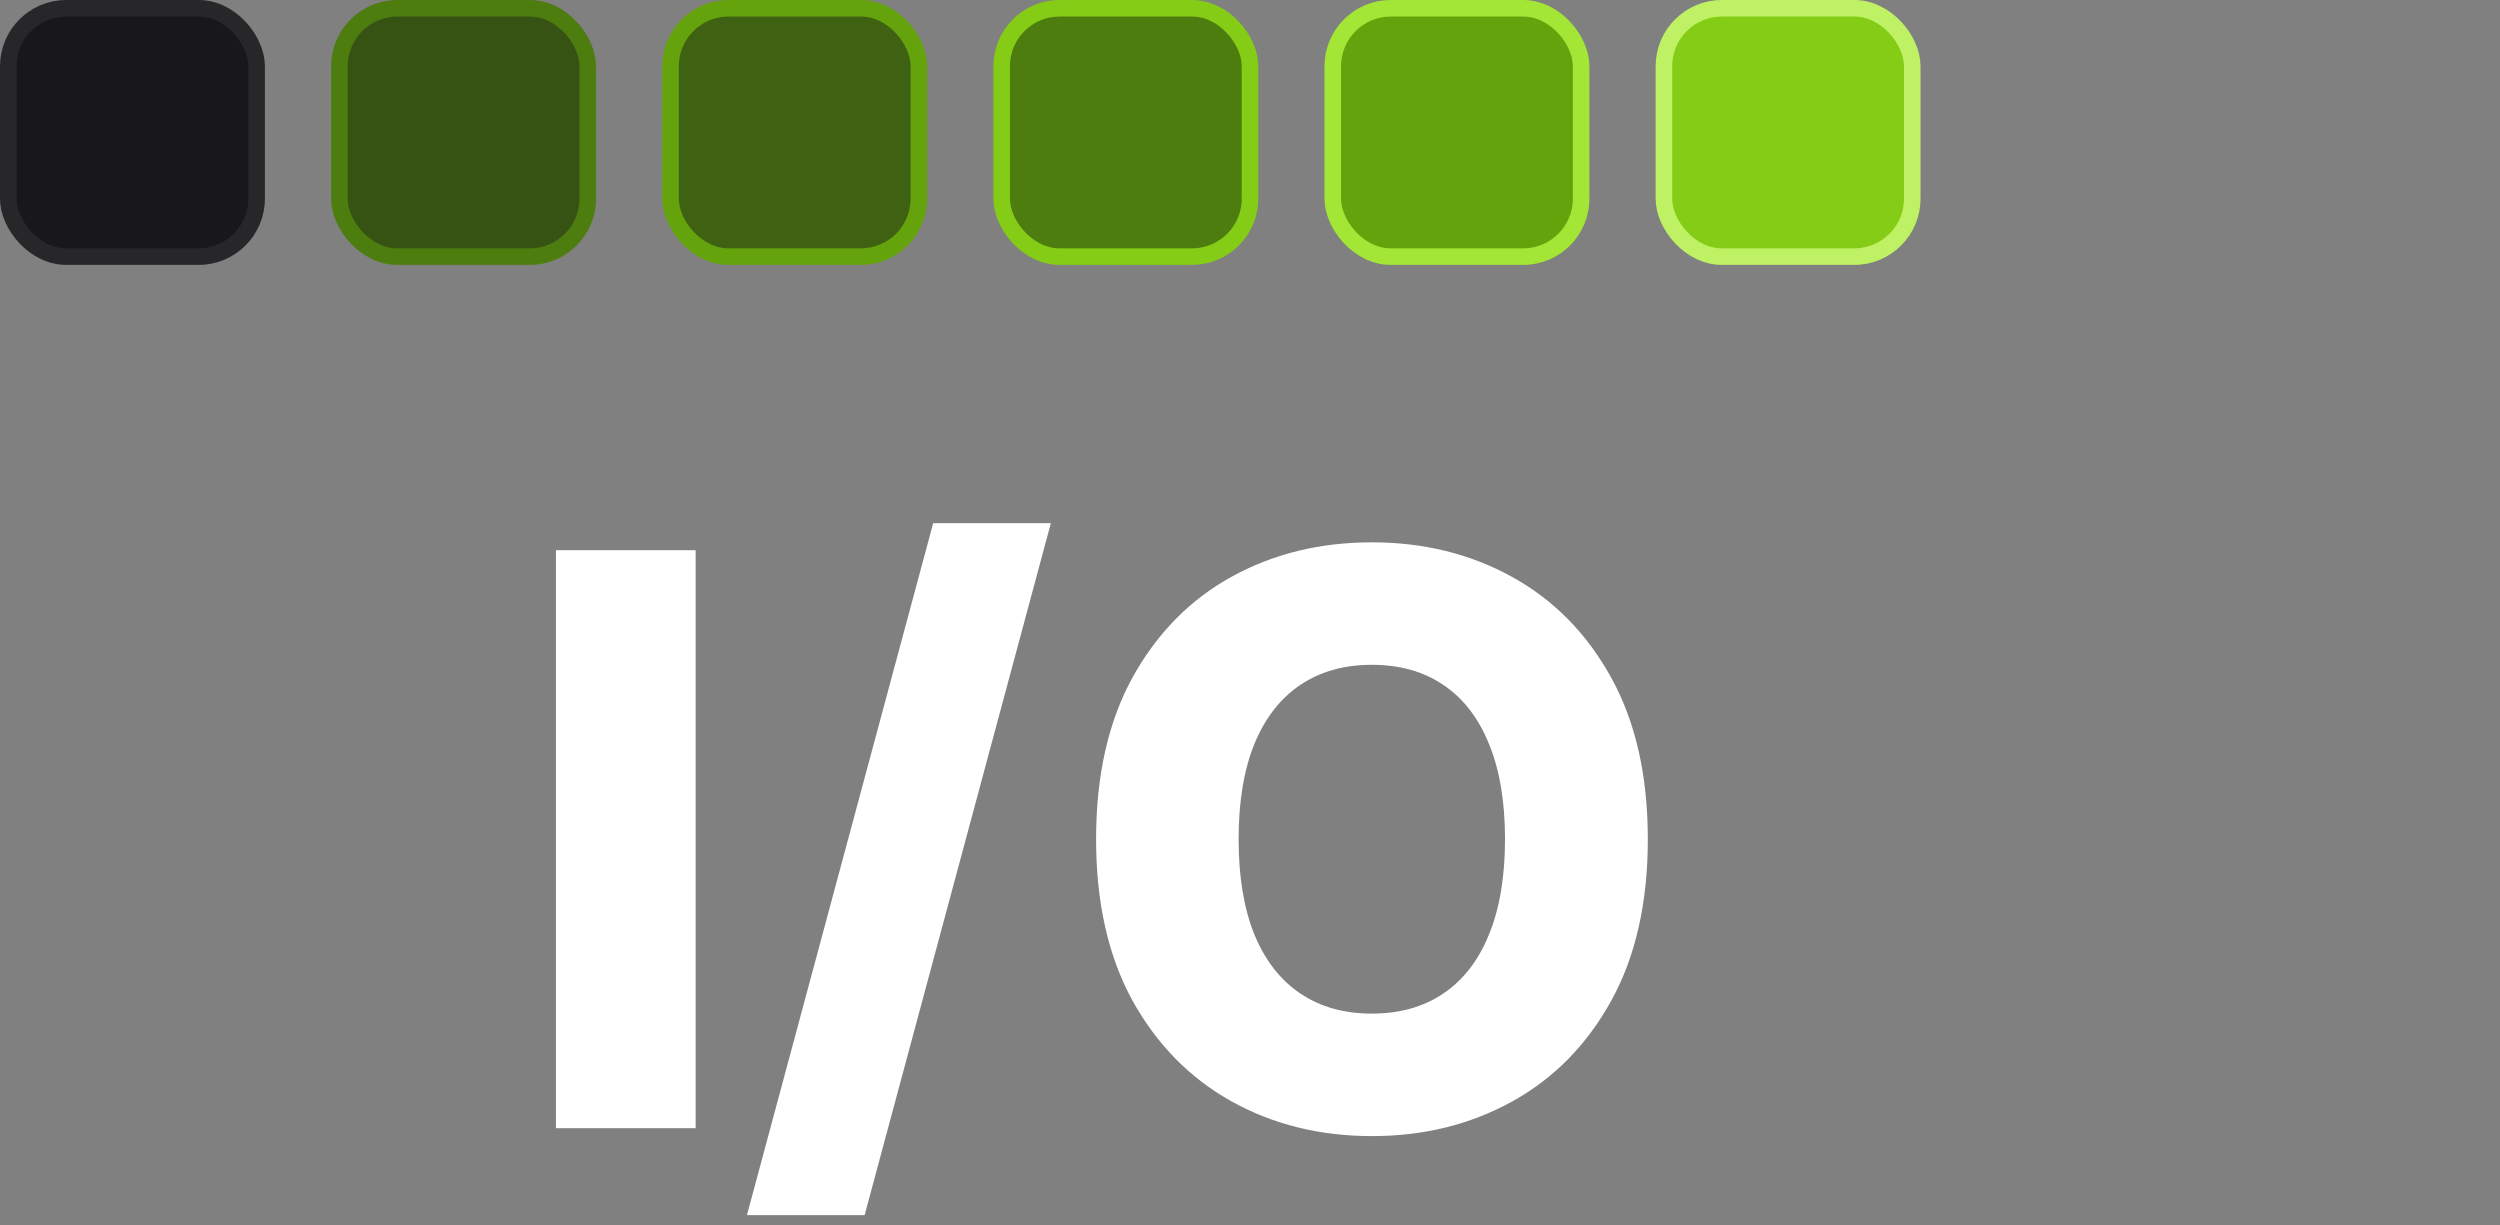 <svg width="151" height="74" viewBox="0 0 151 74" fill="none" xmlns="http://www.w3.org/2000/svg">
<rect x="0" y="0" width="151" height="74" fill="#808080" stroke="none"/>
<path d="M42.017 33.234V68.143H33.58V33.234H42.017ZM63.473 31.597L52.223 73.393H45.115L56.365 31.597H63.473ZM99.528 50.688C99.528 54.529 98.79 57.785 97.312 60.455C95.835 63.126 93.835 65.154 91.312 66.541C88.801 67.927 85.983 68.62 82.858 68.62C79.722 68.62 76.898 67.921 74.386 66.523C71.875 65.126 69.881 63.097 68.403 60.438C66.938 57.768 66.204 54.518 66.204 50.688C66.204 46.847 66.938 43.592 68.403 40.921C69.881 38.251 71.875 36.222 74.386 34.836C76.898 33.45 79.722 32.757 82.858 32.757C85.983 32.757 88.801 33.45 91.312 34.836C93.835 36.222 95.835 38.251 97.312 40.921C98.79 43.592 99.528 46.847 99.528 50.688ZM90.903 50.688C90.903 48.416 90.579 46.495 89.932 44.927C89.296 43.359 88.375 42.171 87.171 41.364C85.977 40.558 84.54 40.154 82.858 40.154C81.188 40.154 79.75 40.558 78.546 41.364C77.341 42.171 76.415 43.359 75.767 44.927C75.131 46.495 74.812 48.416 74.812 50.688C74.812 52.961 75.131 54.882 75.767 56.45C76.415 58.018 77.341 59.205 78.546 60.012C79.75 60.819 81.188 61.222 82.858 61.222C84.54 61.222 85.977 60.819 87.171 60.012C88.375 59.205 89.296 58.018 89.932 56.45C90.579 54.882 90.903 52.961 90.903 50.688Z" fill="white"/>
<rect x="0.5" y="0.5" width="15" height="15" rx="3.5" fill="#18181B" stroke="#27272A"/>
<rect x="20.5" y="0.5" width="15" height="15" rx="3.5" fill="#365314" stroke="#4D7C0F"/>
<rect x="40.5" y="0.5" width="15" height="15" rx="3.5" fill="#3F6212" stroke="#65A30D"/>
<rect x="60.5" y="0.5" width="15" height="15" rx="3.5" fill="#4D7C0F" stroke="#84CC16"/>
<rect x="80.5" y="0.5" width="15" height="15" rx="3.5" fill="#65A30D" stroke="#A3E635"/>
<rect x="100.5" y="0.5" width="15" height="15" rx="3.5" fill="#84CC16" stroke="#BEF264"/>
</svg>
